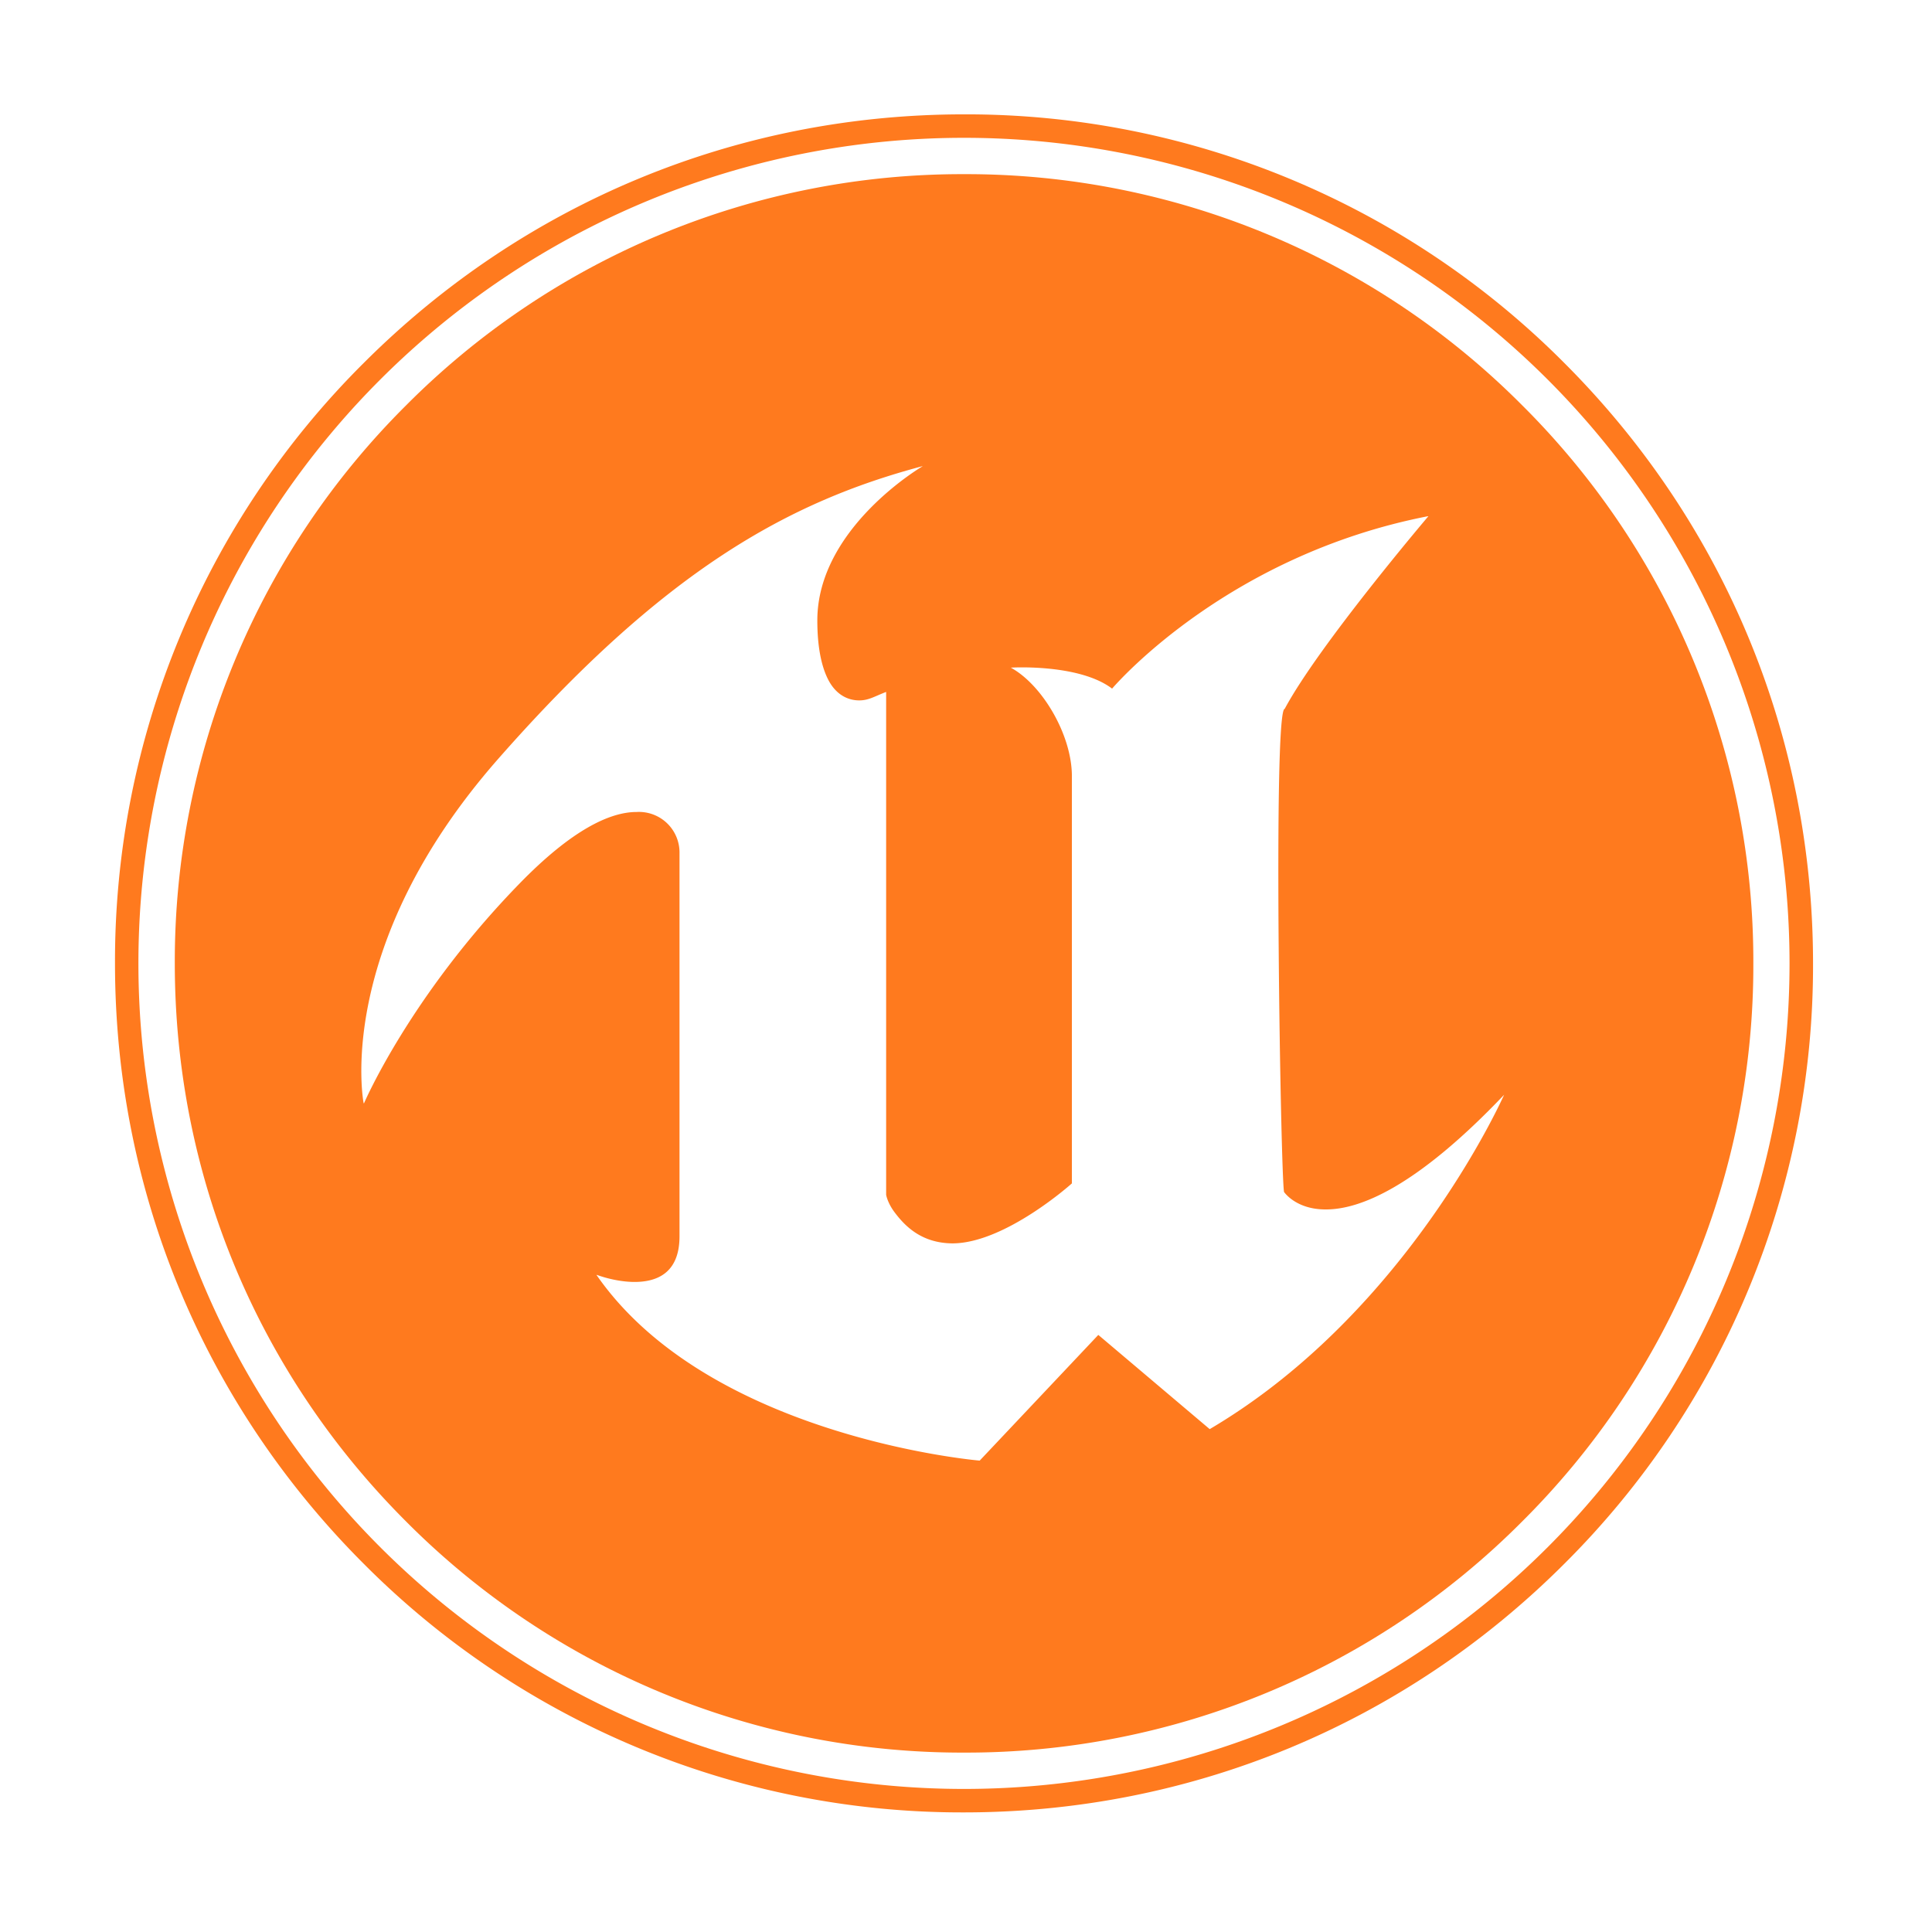 <svg class="icon" viewBox="0 0 1024 1024" version="1.1" xmlns="http://www.w3.org/2000/svg"
     width="200" height="200">
    <path d="M192.756 584.85S176.177 502.248 263.997 402.286C351.866 302.324 417.792 265.996 488.936 247.077l-0.098 0.049 0.244-0.049s-55.881 32.573-55.881 81.774c0 14.287 2.243 24.137 5.413 30.671 4.194 8.728 10.825 11.703 16.774 11.703 5.022 0 7.948-2.048 14.287-4.486v266.533s0.683 4.291 4.584 9.411c5.51 7.314 14.287 16.238 30.671 16.335 27.989-0.146 63.195-31.793 63.195-31.793V411.404c0-21.943-15.75-48.469-32.378-57.539 0 0 2.243-0.146 5.949-0.146 10.971 0 34.572 1.268 47.738 11.264 3.608-4.194 62.562-70.9 167.4-91.38h-0.049 0.293s-58.027 68.267-76.166 102.107c-3.267 0.195-3.706 64.268-3.17 128.244 0.488 61.83 1.95 123.563 2.828 127.805 0 0 6.193 9.265 21.943 9.265 17.798 0.146 47.738-11.41 94.696-60.757 0 0-1.268 2.828-3.755 7.802-13.458 26.868-63.439 117.029-152.283 169.399l-57.588-48.713-1.463-1.219-62.854 66.609h-0.098s-143.214-12.093-203.045-98.45l0.244 0.146-0.049-0.146s9.07 3.56 19.261 3.755c11.995 0.195 24.576-4.194 24.576-24.186V452.315a21.504 21.504 0 0 0-22.772-21.943c-14.141 0-34.328 9.509-61.928 37.839-58.319 59.831-82.554 116.638-82.554 116.638v-0.244l-0.146 0.244zM511.025 928.914a415.549 415.549 0 0 0 295.79-122.539 415.549 415.549 0 0 0 122.49-295.741 415.549 415.549 0 0 0-122.49-295.79 415.549 415.549 0 0 0-295.79-122.539 415.549 415.549 0 0 0-295.79 122.539A415.549 415.549 0 0 0 92.648 510.635c0 111.665 43.544 216.747 122.539 295.741a415.549 415.549 0 0 0 295.79 122.539z"
          fill="#ff7a1e"/>
    <path d="M510.927 73.045a437.541 437.541 0 1 1 0 875.13 437.541 437.541 0 0 1 0-875.13z m0 887.564c120.198 0 233.228-46.811 318.22-131.803a447.049 447.049 0 0 0 131.803-318.171c0-120.198-46.811-233.228-131.803-318.22a447.049 447.049 0 0 0-318.22-131.803c-120.198 0-233.179 46.811-318.171 131.803A447.049 447.049 0 0 0 60.952 510.635c0 120.198 46.811 233.179 131.803 318.171A447.049 447.049 0 0 0 510.927 960.61z"
          fill="#ff7a1e"/>
</svg>